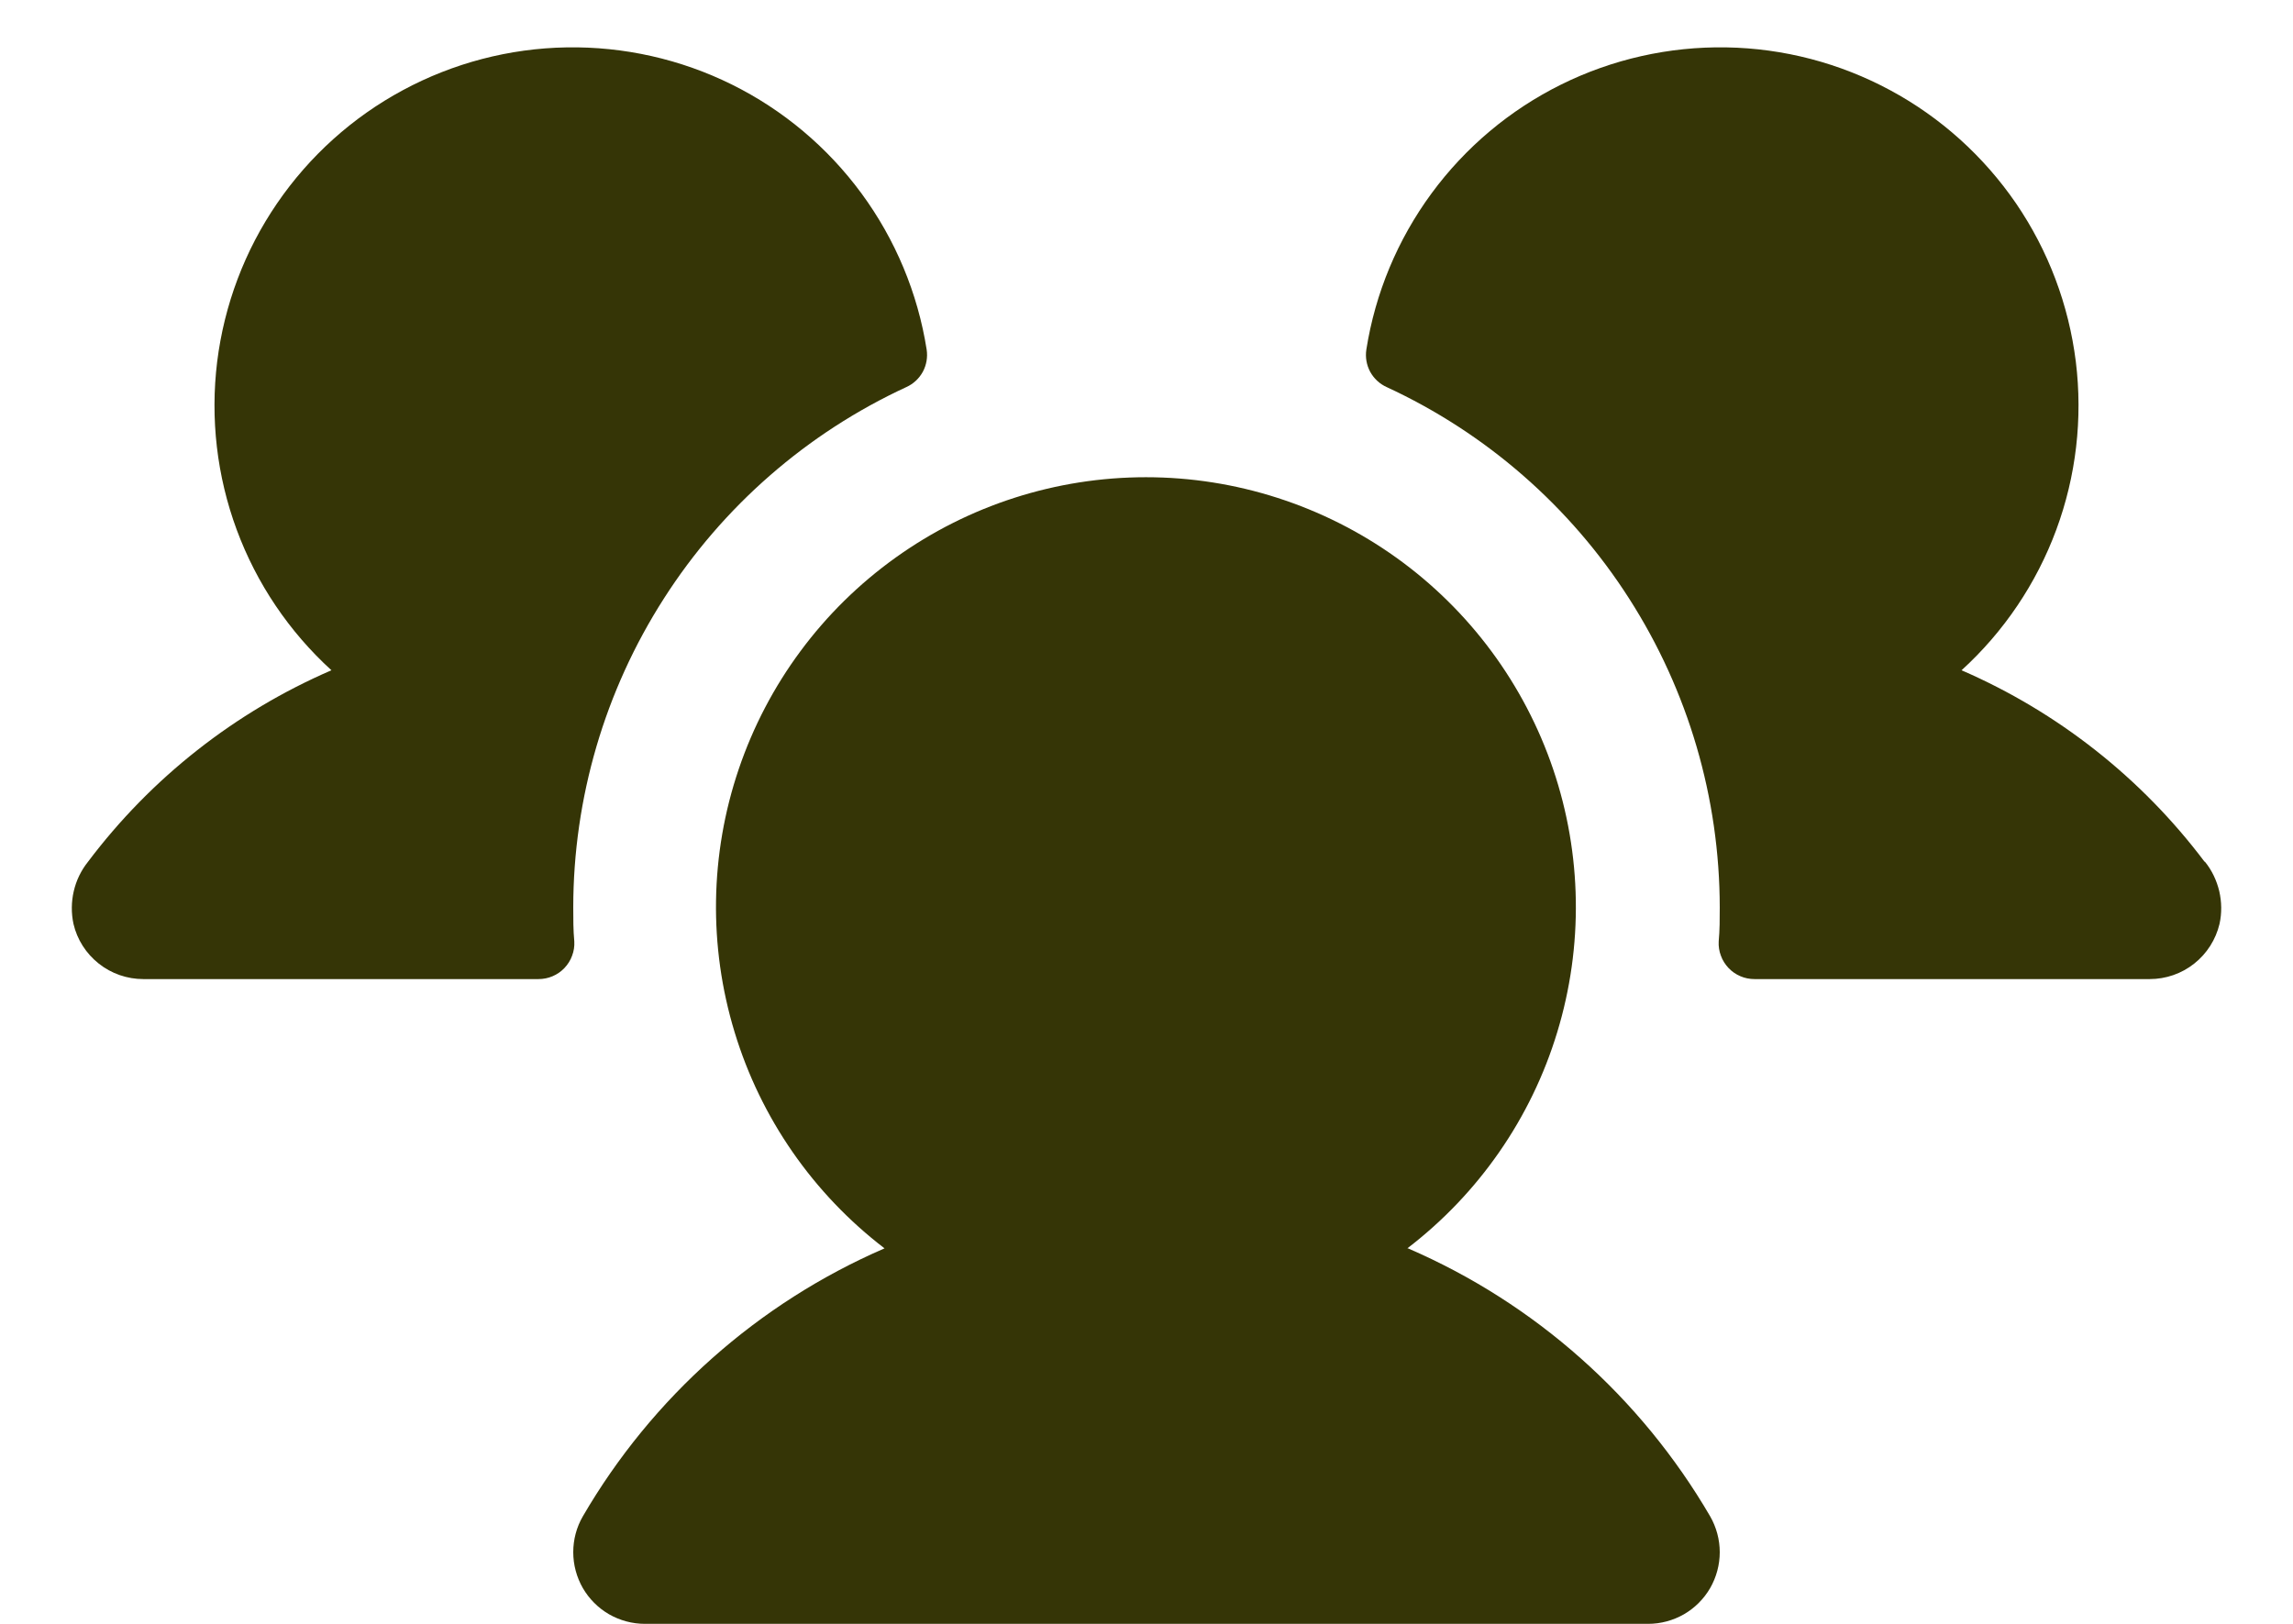 <svg width="24" height="17" viewBox="0 0 24 17" fill="none" xmlns="http://www.w3.org/2000/svg">
<path d="M6.011 9.856C6.014 9.907 6.006 9.958 5.988 10.005C5.971 10.053 5.943 10.097 5.908 10.134C5.873 10.171 5.831 10.2 5.784 10.22C5.737 10.24 5.687 10.25 5.636 10.25H1.5C1.331 10.25 1.166 10.193 1.034 10.088C0.901 9.983 0.807 9.836 0.769 9.672C0.745 9.559 0.746 9.442 0.772 9.33C0.798 9.217 0.849 9.112 0.921 9.022C1.582 8.144 2.46 7.453 3.469 7.017C3.026 6.613 2.686 6.109 2.478 5.547C2.27 4.985 2.2 4.382 2.273 3.787C2.347 3.192 2.561 2.624 2.9 2.129C3.238 1.635 3.689 1.228 4.217 0.944C4.744 0.66 5.332 0.506 5.931 0.496C6.53 0.486 7.123 0.619 7.66 0.885C8.197 1.151 8.662 1.542 9.017 2.025C9.372 2.508 9.606 3.069 9.699 3.66C9.711 3.74 9.697 3.821 9.659 3.892C9.62 3.963 9.56 4.019 9.487 4.052C8.446 4.533 7.565 5.302 6.948 6.267C6.33 7.232 6.001 8.354 6 9.5C6 9.62 6 9.738 6.011 9.856ZM23.074 9.021C22.414 8.144 21.538 7.454 20.531 7.017C20.974 6.613 21.314 6.109 21.522 5.547C21.73 4.985 21.8 4.382 21.727 3.787C21.653 3.192 21.439 2.624 21.101 2.129C20.762 1.635 20.311 1.228 19.783 0.944C19.256 0.66 18.668 0.506 18.069 0.496C17.47 0.486 16.877 0.619 16.34 0.885C15.803 1.151 15.338 1.542 14.983 2.025C14.628 2.508 14.394 3.069 14.301 3.66C14.289 3.74 14.303 3.821 14.341 3.892C14.38 3.963 14.44 4.019 14.513 4.052C15.554 4.533 16.435 5.302 17.052 6.267C17.67 7.232 17.999 8.354 18 9.5C18 9.62 18 9.738 17.989 9.856C17.986 9.907 17.994 9.958 18.012 10.005C18.029 10.053 18.057 10.097 18.092 10.134C18.127 10.171 18.169 10.2 18.216 10.22C18.262 10.24 18.313 10.25 18.364 10.25H22.5C22.669 10.25 22.834 10.193 22.966 10.088C23.099 9.983 23.192 9.836 23.231 9.672C23.256 9.559 23.254 9.442 23.228 9.329C23.201 9.217 23.151 9.111 23.078 9.021H23.074ZM14.73 13.069C15.477 12.497 16.026 11.706 16.299 10.806C16.573 9.906 16.558 8.943 16.256 8.052C15.954 7.161 15.38 6.387 14.616 5.839C13.851 5.291 12.934 4.996 11.994 4.996C11.053 4.996 10.136 5.291 9.372 5.839C8.607 6.387 8.034 7.161 7.732 8.052C7.43 8.943 7.415 9.906 7.689 10.806C7.962 11.706 8.511 12.497 9.258 13.069C7.933 13.643 6.826 14.627 6.1 15.875C6.034 15.989 6 16.118 6 16.25C6 16.382 6.035 16.511 6.1 16.625C6.166 16.739 6.261 16.834 6.375 16.9C6.489 16.965 6.618 17 6.75 17H17.25C17.382 17 17.511 16.965 17.625 16.9C17.739 16.834 17.834 16.739 17.9 16.625C17.965 16.511 18 16.382 18 16.25C18 16.118 17.965 15.989 17.9 15.875C17.172 14.626 16.064 13.642 14.737 13.069H14.73Z" fill="#353506"/>
</svg>
